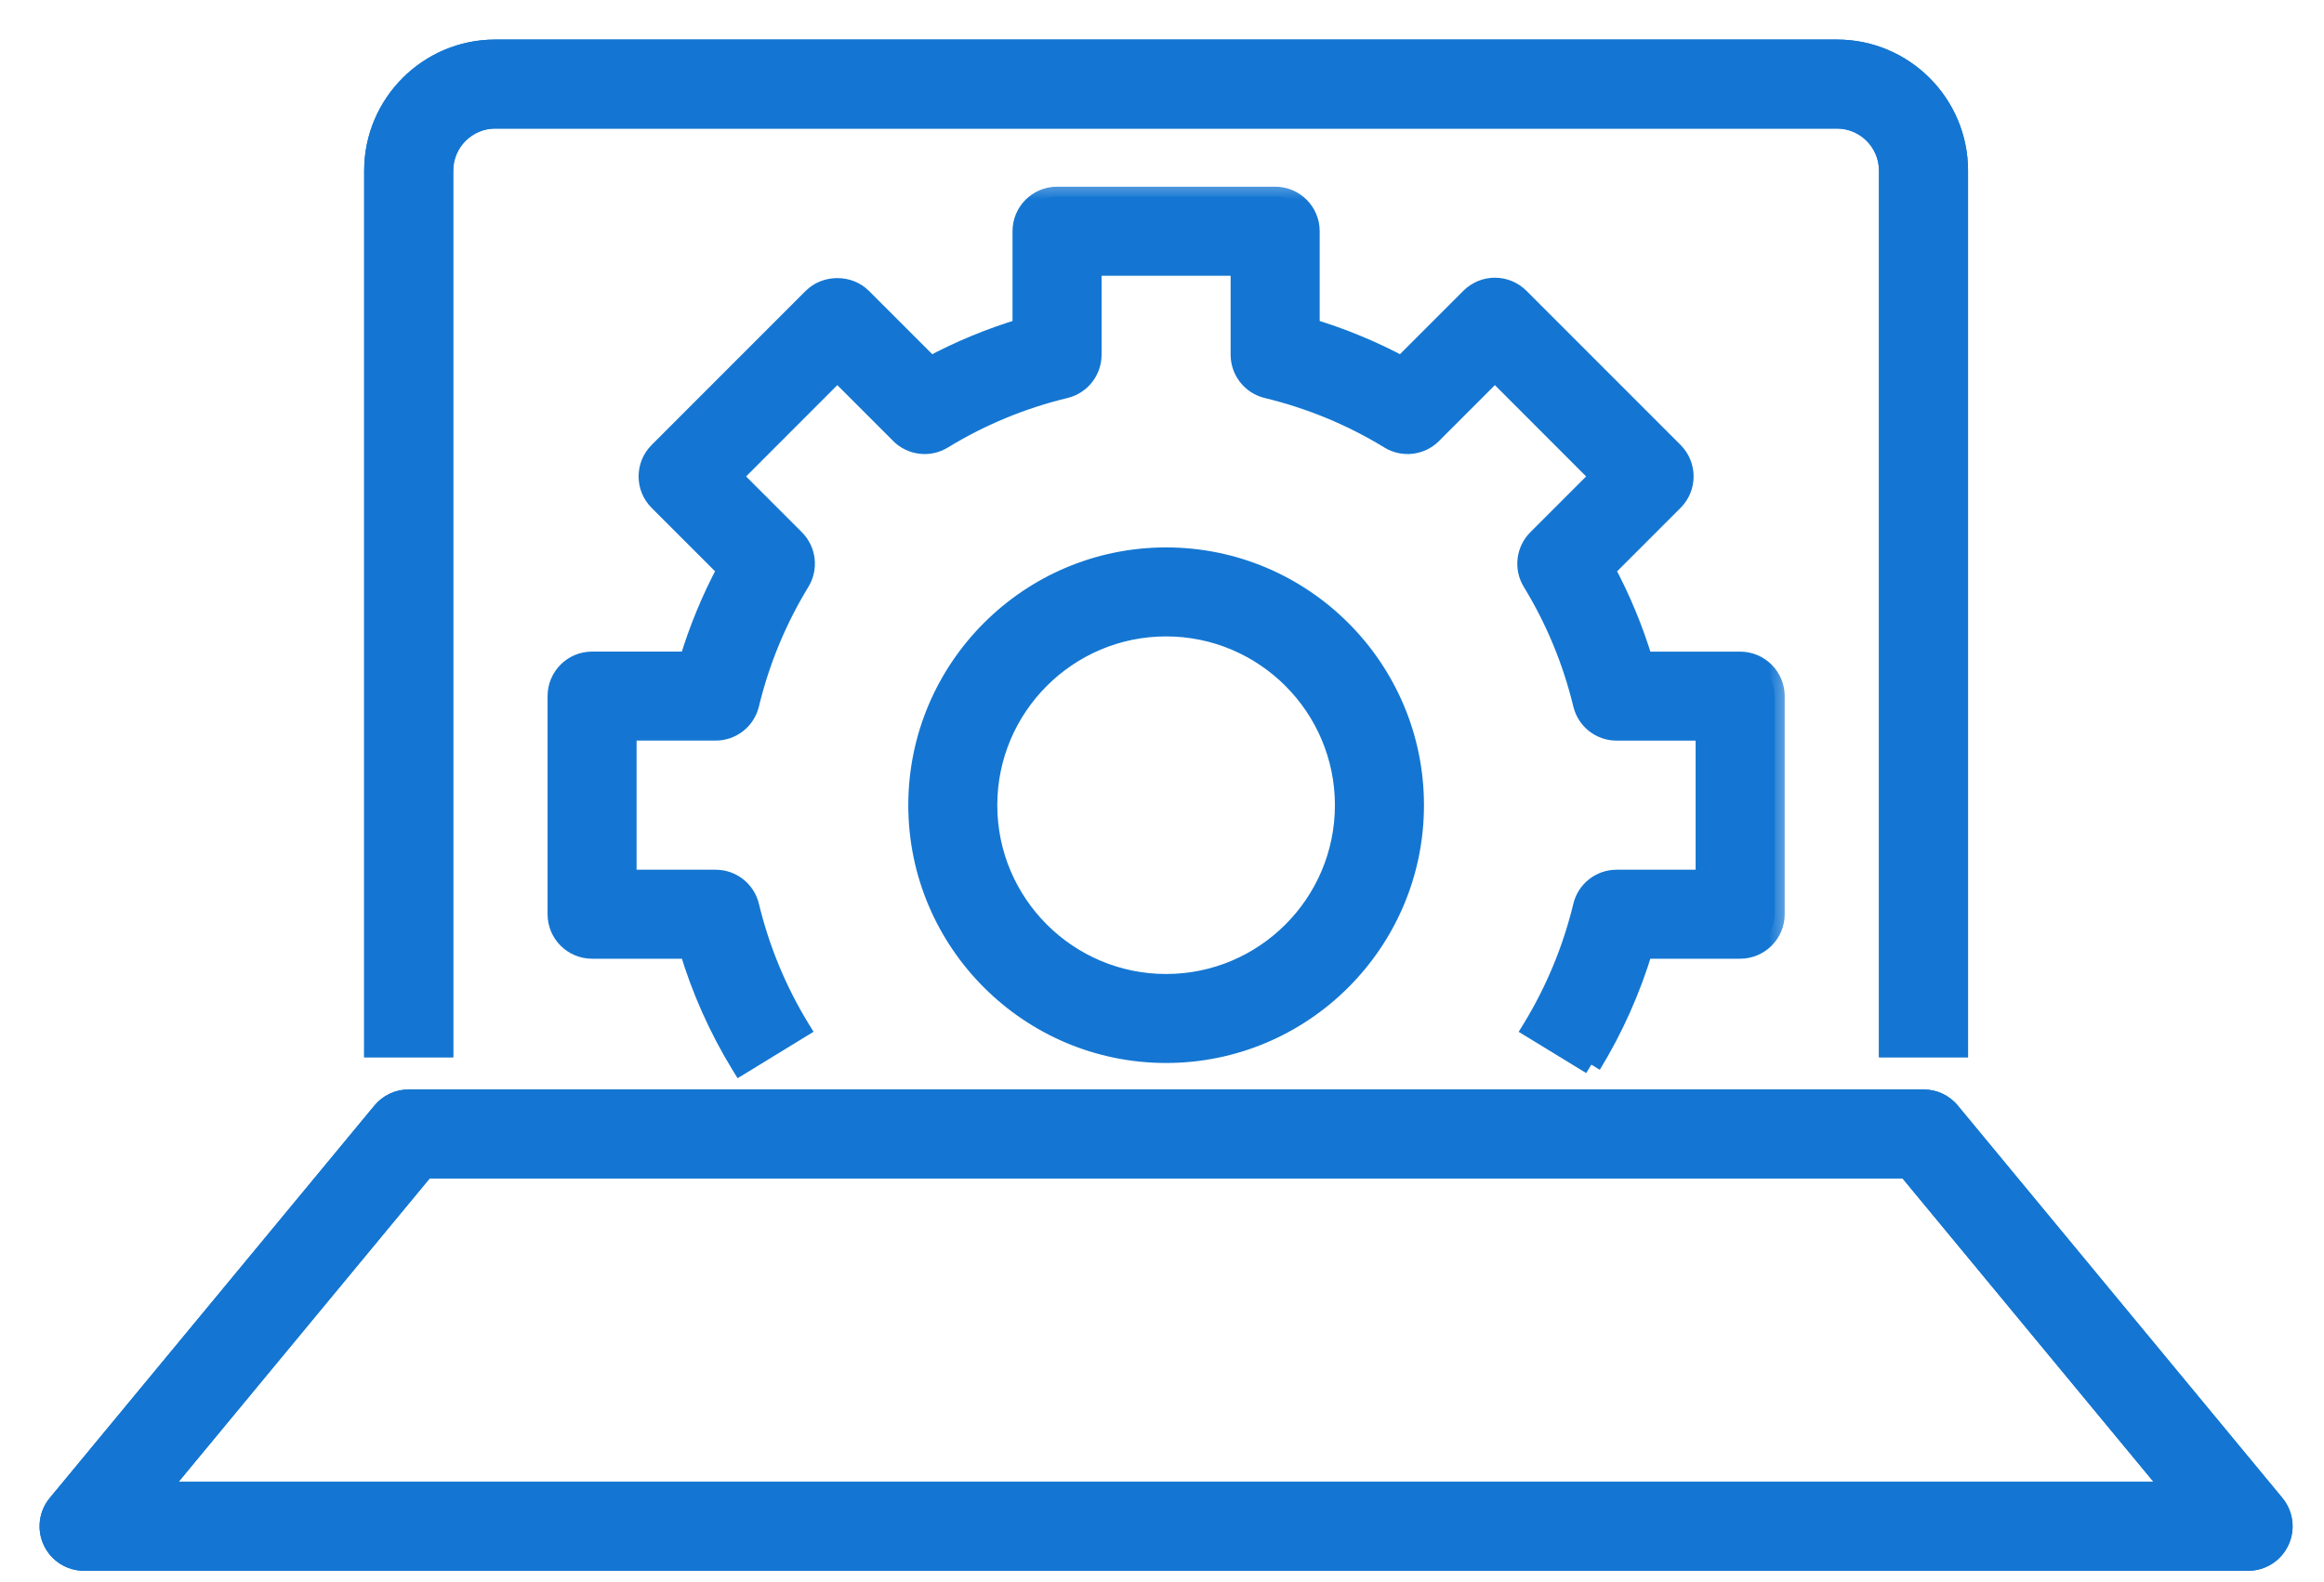 <svg width="47" height="32" viewBox="0 0 47 32" fill="none" xmlns="http://www.w3.org/2000/svg">
<mask id="path-1-outside-1" maskUnits="userSpaceOnUse" x="10.274" y="3.534" width="26" height="19" fill="black">
<rect fill="white" x="10.274" y="3.534" width="26" height="19"/>
<path d="M32.183 21.534L30.988 20.803C31.456 20.038 31.801 19.205 32.013 18.327C32.089 18.012 32.37 17.791 32.694 17.791H34.492V14.78H32.694C32.37 14.78 32.089 14.559 32.013 14.245C31.801 13.368 31.456 12.534 30.988 11.767C30.82 11.491 30.862 11.135 31.09 10.907L32.361 9.636L30.232 7.507L28.961 8.778C28.733 9.007 28.376 9.049 28.101 8.881C27.336 8.413 26.503 8.068 25.624 7.855C25.31 7.779 25.088 7.498 25.088 7.175V5.377H22.078V7.175C22.078 7.498 21.856 7.779 21.542 7.855C20.664 8.068 19.831 8.413 19.066 8.881C18.79 9.05 18.433 9.007 18.205 8.778L16.934 7.507L14.805 9.636L16.076 10.907C16.304 11.135 16.346 11.491 16.178 11.767C15.71 12.533 15.365 13.366 15.154 14.243C15.078 14.558 14.796 14.779 14.473 14.779H12.674V17.791H14.473C14.796 17.791 15.078 18.013 15.154 18.327C15.366 19.205 15.71 20.038 16.178 20.802L14.983 21.533C14.535 20.801 14.184 20.015 13.937 19.191H11.974C11.587 19.191 11.274 18.878 11.274 18.491V14.079C11.274 13.693 11.587 13.379 11.974 13.379H13.937C14.131 12.733 14.389 12.11 14.707 11.518L13.32 10.132C13.047 9.858 13.047 9.415 13.32 9.141L16.439 6.022C16.701 5.759 17.166 5.759 17.429 6.022L18.817 7.409C19.408 7.091 20.031 6.833 20.677 6.639V4.676C20.677 4.29 20.991 3.976 21.378 3.976H25.788C26.175 3.976 26.489 4.29 26.489 4.676V6.639C27.135 6.833 27.758 7.091 28.35 7.409L29.737 6.022C29.869 5.891 30.047 5.817 30.232 5.817C30.418 5.817 30.596 5.891 30.728 6.022L33.846 9.141C34.12 9.415 34.12 9.858 33.846 10.132L32.459 11.518C32.778 12.111 33.035 12.734 33.229 13.38H35.192C35.579 13.38 35.893 13.694 35.893 14.08V18.491C35.893 18.878 35.579 19.191 35.192 19.191H33.229C32.982 20.015 32.631 20.801 32.183 21.534Z"/>
</mask>
<path d="M32.183 21.534L30.988 20.803C31.456 20.038 31.801 19.205 32.013 18.327C32.089 18.012 32.37 17.791 32.694 17.791H34.492V14.78H32.694C32.37 14.78 32.089 14.559 32.013 14.245C31.801 13.368 31.456 12.534 30.988 11.767C30.82 11.491 30.862 11.135 31.09 10.907L32.361 9.636L30.232 7.507L28.961 8.778C28.733 9.007 28.376 9.049 28.101 8.881C27.336 8.413 26.503 8.068 25.624 7.855C25.31 7.779 25.088 7.498 25.088 7.175V5.377H22.078V7.175C22.078 7.498 21.856 7.779 21.542 7.855C20.664 8.068 19.831 8.413 19.066 8.881C18.79 9.05 18.433 9.007 18.205 8.778L16.934 7.507L14.805 9.636L16.076 10.907C16.304 11.135 16.346 11.491 16.178 11.767C15.71 12.533 15.365 13.366 15.154 14.243C15.078 14.558 14.796 14.779 14.473 14.779H12.674V17.791H14.473C14.796 17.791 15.078 18.013 15.154 18.327C15.366 19.205 15.71 20.038 16.178 20.802L14.983 21.533C14.535 20.801 14.184 20.015 13.937 19.191H11.974C11.587 19.191 11.274 18.878 11.274 18.491V14.079C11.274 13.693 11.587 13.379 11.974 13.379H13.937C14.131 12.733 14.389 12.11 14.707 11.518L13.32 10.132C13.047 9.858 13.047 9.415 13.32 9.141L16.439 6.022C16.701 5.759 17.166 5.759 17.429 6.022L18.817 7.409C19.408 7.091 20.031 6.833 20.677 6.639V4.676C20.677 4.29 20.991 3.976 21.378 3.976H25.788C26.175 3.976 26.489 4.29 26.489 4.676V6.639C27.135 6.833 27.758 7.091 28.35 7.409L29.737 6.022C29.869 5.891 30.047 5.817 30.232 5.817C30.418 5.817 30.596 5.891 30.728 6.022L33.846 9.141C34.12 9.415 34.12 9.858 33.846 10.132L32.459 11.518C32.778 12.111 33.035 12.734 33.229 13.38H35.192C35.579 13.38 35.893 13.694 35.893 14.08V18.491C35.893 18.878 35.579 19.191 35.192 19.191H33.229C32.982 20.015 32.631 20.801 32.183 21.534Z" fill="#1476D2"/>
<path d="M30.988 20.803L30.884 20.974L30.713 20.87L30.818 20.699L30.988 20.803ZM32.013 18.327L31.819 18.28L31.819 18.28L32.013 18.327ZM34.492 17.791H34.692V17.991H34.492V17.791ZM34.492 14.78V14.58H34.692V14.78H34.492ZM32.013 14.245L32.207 14.198L32.208 14.198L32.013 14.245ZM30.988 11.767L31.159 11.662L30.988 11.767ZM31.09 10.907L30.949 10.765L31.09 10.907ZM32.361 9.636L32.502 9.495L32.644 9.636L32.502 9.778L32.361 9.636ZM30.232 7.507L30.091 7.366L30.232 7.224L30.374 7.366L30.232 7.507ZM28.961 8.778L28.82 8.637L28.82 8.637L28.961 8.778ZM28.101 8.881L28.205 8.71L28.205 8.71L28.101 8.881ZM25.624 7.855L25.577 8.05L25.577 8.05L25.624 7.855ZM25.088 5.377V5.177H25.288V5.377H25.088ZM22.078 5.377H21.878V5.177H22.078V5.377ZM21.542 7.855L21.589 8.05L21.589 8.05L21.542 7.855ZM19.066 8.881L18.961 8.71L18.961 8.71L19.066 8.881ZM18.205 8.778L18.346 8.637L18.346 8.637L18.205 8.778ZM16.934 7.507L16.792 7.366L16.934 7.224L17.075 7.366L16.934 7.507ZM14.805 9.636L14.664 9.778L14.523 9.636L14.664 9.495L14.805 9.636ZM16.076 10.907L16.217 10.765L16.217 10.765L16.076 10.907ZM16.178 11.767L16.007 11.663L16.007 11.663L16.178 11.767ZM15.154 14.243L15.348 14.29L15.348 14.29L15.154 14.243ZM12.674 14.779H12.474V14.579H12.674V14.779ZM12.674 17.791V17.991H12.474V17.791H12.674ZM15.154 18.327L14.959 18.374L14.959 18.374L15.154 18.327ZM16.178 20.802L16.348 20.698L16.453 20.869L16.282 20.973L16.178 20.802ZM14.983 21.533L15.088 21.704L14.917 21.808L14.812 21.638L14.983 21.533ZM13.937 19.191V18.991H14.086L14.129 19.134L13.937 19.191ZM13.937 13.379L14.129 13.436L14.086 13.579H13.937V13.379ZM14.707 11.518L14.848 11.377L14.953 11.482L14.883 11.613L14.707 11.518ZM13.32 10.132L13.461 9.99H13.461L13.32 10.132ZM13.32 9.141L13.178 9L13.178 9L13.32 9.141ZM16.439 6.022L16.58 6.163L16.58 6.163L16.439 6.022ZM17.429 6.022L17.287 6.163L17.287 6.163L17.429 6.022ZM18.817 7.409L18.911 7.586L18.78 7.656L18.675 7.551L18.817 7.409ZM20.677 6.639H20.877V6.788L20.735 6.831L20.677 6.639ZM26.489 6.639L26.431 6.831L26.289 6.788V6.639H26.489ZM28.35 7.409L28.491 7.551L28.386 7.656L28.255 7.586L28.35 7.409ZM30.728 6.022L30.869 5.88L30.869 5.88L30.728 6.022ZM33.846 9.141L33.705 9.283L33.705 9.283L33.846 9.141ZM33.846 10.132L33.705 9.99L33.705 9.99L33.846 10.132ZM32.459 11.518L32.283 11.613L32.212 11.482L32.318 11.377L32.459 11.518ZM33.229 13.38V13.58H33.081L33.038 13.437L33.229 13.38ZM33.229 19.191L33.038 19.134L33.081 18.991H33.229V19.191ZM32.079 21.704L30.884 20.974L31.093 20.633L32.288 21.363L32.079 21.704ZM30.818 20.699C31.274 19.952 31.611 19.138 31.819 18.28L32.207 18.374C31.99 19.272 31.638 20.124 31.159 20.908L30.818 20.699ZM31.819 18.28C31.916 17.875 32.278 17.591 32.694 17.591V17.991C32.462 17.991 32.262 18.149 32.207 18.374L31.819 18.28ZM32.694 17.591H34.492V17.991H32.694V17.591ZM34.292 17.791V14.78H34.692V17.791H34.292ZM34.492 14.98H32.694V14.58H34.492V14.98ZM32.694 14.98C32.278 14.98 31.916 14.696 31.819 14.291L32.208 14.198C32.261 14.422 32.462 14.58 32.694 14.58V14.98ZM31.819 14.292C31.612 13.435 31.275 12.62 30.817 11.871L31.159 11.662C31.638 12.448 31.991 13.3 32.207 14.198L31.819 14.292ZM30.817 11.871C30.601 11.516 30.655 11.059 30.949 10.765L31.232 11.048C31.069 11.211 31.038 11.465 31.159 11.662L30.817 11.871ZM30.949 10.765L32.219 9.495L32.502 9.778L31.232 11.048L30.949 10.765ZM32.219 9.778L30.091 7.648L30.374 7.366L32.502 9.495L32.219 9.778ZM30.374 7.648L29.102 8.92L28.82 8.637L30.091 7.366L30.374 7.648ZM29.103 8.92C28.809 9.214 28.351 9.268 27.996 9.051L28.205 8.71C28.402 8.83 28.656 8.8 28.82 8.637L29.103 8.92ZM27.997 9.051C27.25 8.594 26.436 8.258 25.577 8.05L25.671 7.661C26.57 7.878 27.423 8.231 28.205 8.71L27.997 9.051ZM25.577 8.05C25.173 7.952 24.888 7.59 24.888 7.175H25.288C25.288 7.406 25.447 7.607 25.671 7.661L25.577 8.05ZM24.888 7.175V5.377H25.288V7.175H24.888ZM25.088 5.577H22.078V5.177H25.088V5.577ZM22.278 5.377V7.175H21.878V5.377H22.278ZM22.278 7.175C22.278 7.591 21.993 7.952 21.589 8.05L21.495 7.661C21.72 7.606 21.878 7.405 21.878 7.175H22.278ZM21.589 8.05C20.731 8.257 19.917 8.594 19.17 9.051L18.961 8.71C19.744 8.231 20.597 7.878 21.495 7.661L21.589 8.05ZM19.17 9.051C18.815 9.269 18.357 9.214 18.063 8.92L18.346 8.637C18.51 8.801 18.764 8.831 18.961 8.71L19.17 9.051ZM18.064 8.92L16.792 7.648L17.075 7.366L18.346 8.637L18.064 8.92ZM17.075 7.648L14.947 9.778L14.664 9.495L16.792 7.366L17.075 7.648ZM14.947 9.495L16.217 10.765L15.934 11.048L14.664 9.778L14.947 9.495ZM16.217 10.765C16.511 11.059 16.565 11.517 16.348 11.871L16.007 11.663C16.128 11.466 16.097 11.211 15.934 11.048L16.217 10.765ZM16.348 11.871C15.892 12.619 15.555 13.433 15.348 14.29L14.959 14.196C15.175 13.299 15.528 12.446 16.007 11.663L16.348 11.871ZM15.348 14.29C15.25 14.695 14.889 14.979 14.473 14.979V14.579C14.704 14.579 14.905 14.421 14.959 14.196L15.348 14.29ZM14.473 14.979H12.674V14.579H14.473V14.979ZM12.874 14.779V17.791H12.474V14.779H12.874ZM12.674 17.591H14.473V17.991H12.674V17.591ZM14.473 17.591C14.889 17.591 15.251 17.876 15.348 18.28L14.959 18.374C14.905 18.149 14.704 17.991 14.473 17.991V17.591ZM15.348 18.28C15.555 19.138 15.892 19.951 16.348 20.698L16.007 20.907C15.528 20.124 15.176 19.272 14.959 18.374L15.348 18.28ZM16.282 20.973L15.088 21.704L14.879 21.363L16.073 20.632L16.282 20.973ZM14.812 21.638C14.355 20.891 13.998 20.089 13.746 19.249L14.129 19.134C14.371 19.941 14.715 20.711 15.154 21.429L14.812 21.638ZM13.937 19.391H11.974V18.991H13.937V19.391ZM11.974 19.391C11.476 19.391 11.074 18.988 11.074 18.491H11.474C11.474 18.767 11.698 18.991 11.974 18.991V19.391ZM11.074 18.491V14.079H11.474V18.491H11.074ZM11.074 14.079C11.074 13.582 11.476 13.179 11.974 13.179V13.579C11.698 13.579 11.474 13.803 11.474 14.079H11.074ZM11.974 13.179H13.937V13.579H11.974V13.179ZM13.746 13.321C13.943 12.663 14.206 12.028 14.53 11.423L14.883 11.613C14.571 12.193 14.319 12.803 14.129 13.436L13.746 13.321ZM14.565 11.659L13.179 10.273L13.461 9.99L14.848 11.377L14.565 11.659ZM13.179 10.273C12.827 9.921 12.827 9.352 13.178 9L13.461 9.283C13.266 9.478 13.266 9.795 13.461 9.99L13.179 10.273ZM13.178 9L16.297 5.88L16.58 6.163L13.461 9.283L13.178 9ZM16.297 5.881C16.637 5.54 17.229 5.539 17.57 5.881L17.287 6.163C17.102 5.978 16.764 5.979 16.58 6.163L16.297 5.881ZM17.57 5.88L18.958 7.268L18.675 7.551L17.287 6.163L17.57 5.88ZM18.722 7.233C19.325 6.909 19.961 6.646 20.62 6.448L20.735 6.831C20.101 7.021 19.491 7.274 18.911 7.586L18.722 7.233ZM20.477 6.639V4.676H20.877V6.639H20.477ZM20.477 4.676C20.477 4.179 20.88 3.776 21.378 3.776V4.176C21.101 4.176 20.877 4.4 20.877 4.676H20.477ZM21.378 3.776H25.788V4.176H21.378V3.776ZM25.788 3.776C26.286 3.776 26.689 4.179 26.689 4.676H26.289C26.289 4.4 26.065 4.176 25.788 4.176V3.776ZM26.689 4.676V6.639H26.289V4.676H26.689ZM26.546 6.448C27.206 6.646 27.841 6.909 28.445 7.233L28.255 7.586C27.675 7.274 27.065 7.021 26.431 6.831L26.546 6.448ZM28.208 7.268L29.596 5.88L29.879 6.163L28.491 7.551L28.208 7.268ZM29.596 5.88C29.765 5.712 29.994 5.617 30.232 5.617V6.017C30.1 6.017 29.973 6.069 29.879 6.163L29.596 5.88ZM30.232 5.617C30.471 5.617 30.7 5.712 30.869 5.88L30.586 6.163C30.493 6.07 30.365 6.017 30.232 6.017V5.617ZM30.869 5.88L33.988 9L33.705 9.283L30.586 6.163L30.869 5.88ZM33.988 9C34.339 9.352 34.339 9.921 33.987 10.273L33.705 9.99C33.9 9.795 33.9 9.478 33.705 9.283L33.988 9ZM33.987 10.273L32.6 11.66L32.318 11.377L33.705 9.99L33.987 10.273ZM32.635 11.424C32.96 12.029 33.223 12.664 33.421 13.322L33.038 13.437C32.848 12.805 32.595 12.194 32.283 11.613L32.635 11.424ZM33.229 13.18H35.192V13.58H33.229V13.18ZM35.192 13.18C35.689 13.18 36.093 13.583 36.093 14.08H35.693C35.693 13.804 35.468 13.58 35.192 13.58V13.18ZM36.093 14.08V18.491H35.693V14.08H36.093ZM36.093 18.491C36.093 18.988 35.689 19.391 35.192 19.391V18.991C35.468 18.991 35.693 18.767 35.693 18.491H36.093ZM35.192 19.391H33.229V18.991H35.192V19.391ZM33.421 19.249C33.168 20.089 32.811 20.891 32.354 21.638L32.013 21.429C32.451 20.712 32.795 19.941 33.038 19.134L33.421 19.249Z" fill="#1476D2" mask="url(#path-1-outside-1)"/>
<path d="M23.583 12.772C21.646 12.772 20.069 14.349 20.069 16.286C20.069 18.224 21.646 19.8 23.583 19.8C25.521 19.8 27.097 18.224 27.097 16.286C27.097 14.349 25.521 12.772 23.583 12.772ZM23.583 21.4C20.763 21.4 18.469 19.106 18.469 16.286C18.469 13.466 20.763 11.172 23.583 11.172C26.403 11.172 28.698 13.466 28.698 16.286C28.698 19.106 26.403 21.4 23.583 21.4Z" fill="#1476D2" stroke="#1476D2" stroke-width="0.2"/>
<path d="M39.701 21.184V21.284H39.601H38.2H38.1V21.184V3.451C38.1 2.927 37.674 2.5 37.15 2.5H10.016C9.492 2.5 9.066 2.927 9.066 3.451V21.184V21.284H8.966H7.565H7.465V21.184V3.451C7.465 2.045 8.61 0.9 10.016 0.9H37.15C38.557 0.9 39.701 2.045 39.701 3.451V21.184Z" fill="#1476D2" stroke="#1476D2" stroke-width="0.2"/>
<mask id="path-5-outside-2" maskUnits="userSpaceOnUse" x="0" y="21.571" width="47" height="11" fill="black">
<rect fill="white" y="21.571" width="47" height="11"/>
<path d="M3.188 30.171H43.977L38.571 23.635H8.595L3.188 30.171ZM45.465 31.571H1.7C1.429 31.571 1.182 31.415 1.067 31.169C0.951 30.924 0.988 30.634 1.161 30.425L7.726 22.489C7.859 22.328 8.057 22.235 8.266 22.235H38.901C39.109 22.235 39.307 22.328 39.44 22.489L46.004 30.425C46.177 30.634 46.214 30.924 46.098 31.169C45.983 31.415 45.736 31.571 45.465 31.571Z"/>
</mask>
<path d="M3.188 30.171H43.977L38.571 23.635H8.595L3.188 30.171ZM45.465 31.571H1.7C1.429 31.571 1.182 31.415 1.067 31.169C0.951 30.924 0.988 30.634 1.161 30.425L7.726 22.489C7.859 22.328 8.057 22.235 8.266 22.235H38.901C39.109 22.235 39.307 22.328 39.44 22.489L46.004 30.425C46.177 30.634 46.214 30.924 46.098 31.169C45.983 31.415 45.736 31.571 45.465 31.571Z" fill="#1476D2"/>
<path d="M3.188 30.171V30.371H2.763L3.034 30.043L3.188 30.171ZM43.977 30.171L44.131 30.043L44.402 30.371H43.977V30.171ZM38.571 23.635V23.435H38.665L38.725 23.508L38.571 23.635ZM8.595 23.635L8.441 23.508L8.501 23.435H8.595V23.635ZM1.067 31.169L1.248 31.084L1.248 31.084L1.067 31.169ZM1.161 30.425L1.315 30.552L1.315 30.552L1.161 30.425ZM7.726 22.489L7.572 22.361L7.572 22.361L7.726 22.489ZM39.44 22.489L39.594 22.361L39.594 22.361L39.44 22.489ZM46.004 30.425L45.85 30.552L45.85 30.552L46.004 30.425ZM46.098 31.169L45.917 31.084L45.917 31.084L46.098 31.169ZM3.188 29.971H43.977V30.371H3.188V29.971ZM43.822 30.298L38.417 23.763L38.725 23.508L44.131 30.043L43.822 30.298ZM38.571 23.835H8.595V23.435H38.571V23.835ZM8.749 23.763L3.342 30.298L3.034 30.043L8.441 23.508L8.749 23.763ZM45.465 31.771H1.7V31.371H45.465V31.771ZM1.7 31.771C1.352 31.771 1.034 31.57 0.886 31.254L1.248 31.084C1.33 31.259 1.506 31.371 1.7 31.371V31.771ZM0.886 31.254C0.737 30.939 0.784 30.566 1.007 30.297L1.315 30.552C1.191 30.702 1.165 30.909 1.248 31.084L0.886 31.254ZM1.007 30.297L7.572 22.361L7.88 22.616L1.315 30.552L1.007 30.297ZM7.572 22.361C7.743 22.154 7.997 22.035 8.266 22.035V22.435C8.117 22.435 7.975 22.501 7.88 22.616L7.572 22.361ZM8.266 22.035H38.901V22.435H8.266V22.035ZM38.901 22.035C39.169 22.035 39.423 22.154 39.594 22.361L39.286 22.616C39.191 22.501 39.05 22.435 38.901 22.435V22.035ZM39.594 22.361L46.158 30.297L45.85 30.552L39.286 22.616L39.594 22.361ZM46.158 30.297C46.38 30.566 46.428 30.939 46.279 31.255L45.917 31.084C46 30.909 45.974 30.702 45.85 30.552L46.158 30.297ZM46.279 31.254C46.131 31.57 45.813 31.771 45.465 31.771V31.371C45.659 31.371 45.835 31.259 45.917 31.084L46.279 31.254Z" fill="#1476D2" mask="url(#path-5-outside-2)"/>
<path d="M39.701 21.184V21.284H39.601H38.2H38.1V21.184V3.451C38.1 2.927 37.674 2.5 37.15 2.5H10.016C9.492 2.5 9.066 2.927 9.066 3.451V21.184V21.284H8.966H7.565H7.465V21.184V3.451C7.465 2.045 8.61 0.9 10.016 0.9H37.15C38.557 0.9 39.701 2.045 39.701 3.451V21.184Z" fill="#1476D2" stroke="#1476D2" stroke-width="0.2"/>
<mask id="path-8-outside-3" maskUnits="userSpaceOnUse" x="0" y="21.571" width="47" height="11" fill="black">
<rect fill="white" y="21.571" width="47" height="11"/>
<path d="M3.188 30.171H43.977L38.571 23.635H8.595L3.188 30.171ZM45.465 31.571H1.7C1.429 31.571 1.182 31.415 1.067 31.169C0.951 30.924 0.988 30.634 1.161 30.425L7.726 22.489C7.859 22.328 8.057 22.235 8.266 22.235H38.901C39.109 22.235 39.307 22.328 39.44 22.489L46.004 30.425C46.177 30.634 46.214 30.924 46.098 31.169C45.983 31.415 45.736 31.571 45.465 31.571Z"/>
</mask>
<path d="M3.188 30.171H43.977L38.571 23.635H8.595L3.188 30.171ZM45.465 31.571H1.7C1.429 31.571 1.182 31.415 1.067 31.169C0.951 30.924 0.988 30.634 1.161 30.425L7.726 22.489C7.859 22.328 8.057 22.235 8.266 22.235H38.901C39.109 22.235 39.307 22.328 39.44 22.489L46.004 30.425C46.177 30.634 46.214 30.924 46.098 31.169C45.983 31.415 45.736 31.571 45.465 31.571Z" fill="#1476D2"/>
<path d="M3.188 30.171V30.371H2.763L3.034 30.043L3.188 30.171ZM43.977 30.171L44.131 30.043L44.402 30.371H43.977V30.171ZM38.571 23.635V23.435H38.665L38.725 23.508L38.571 23.635ZM8.595 23.635L8.441 23.508L8.501 23.435H8.595V23.635ZM1.067 31.169L1.248 31.084L1.248 31.084L1.067 31.169ZM1.161 30.425L1.315 30.552L1.315 30.552L1.161 30.425ZM7.726 22.489L7.572 22.361L7.572 22.361L7.726 22.489ZM39.44 22.489L39.594 22.361L39.594 22.361L39.44 22.489ZM46.004 30.425L45.85 30.552L45.85 30.552L46.004 30.425ZM46.098 31.169L45.917 31.084L45.917 31.084L46.098 31.169ZM3.188 29.971H43.977V30.371H3.188V29.971ZM43.822 30.298L38.417 23.763L38.725 23.508L44.131 30.043L43.822 30.298ZM38.571 23.835H8.595V23.435H38.571V23.835ZM8.749 23.763L3.342 30.298L3.034 30.043L8.441 23.508L8.749 23.763ZM45.465 31.771H1.7V31.371H45.465V31.771ZM1.7 31.771C1.352 31.771 1.034 31.57 0.886 31.254L1.248 31.084C1.33 31.259 1.506 31.371 1.7 31.371V31.771ZM0.886 31.254C0.737 30.939 0.784 30.566 1.007 30.297L1.315 30.552C1.191 30.702 1.165 30.909 1.248 31.084L0.886 31.254ZM1.007 30.297L7.572 22.361L7.88 22.616L1.315 30.552L1.007 30.297ZM7.572 22.361C7.743 22.154 7.997 22.035 8.266 22.035V22.435C8.117 22.435 7.975 22.501 7.88 22.616L7.572 22.361ZM8.266 22.035H38.901V22.435H8.266V22.035ZM38.901 22.035C39.169 22.035 39.423 22.154 39.594 22.361L39.286 22.616C39.191 22.501 39.05 22.435 38.901 22.435V22.035ZM39.594 22.361L46.158 30.297L45.85 30.552L39.286 22.616L39.594 22.361ZM46.158 30.297C46.38 30.566 46.428 30.939 46.279 31.255L45.917 31.084C46 30.909 45.974 30.702 45.85 30.552L46.158 30.297ZM46.279 31.254C46.131 31.57 45.813 31.771 45.465 31.771V31.371C45.659 31.371 45.835 31.259 45.917 31.084L46.279 31.254Z" fill="#1476D2" mask="url(#path-8-outside-3)"/>
</svg>
